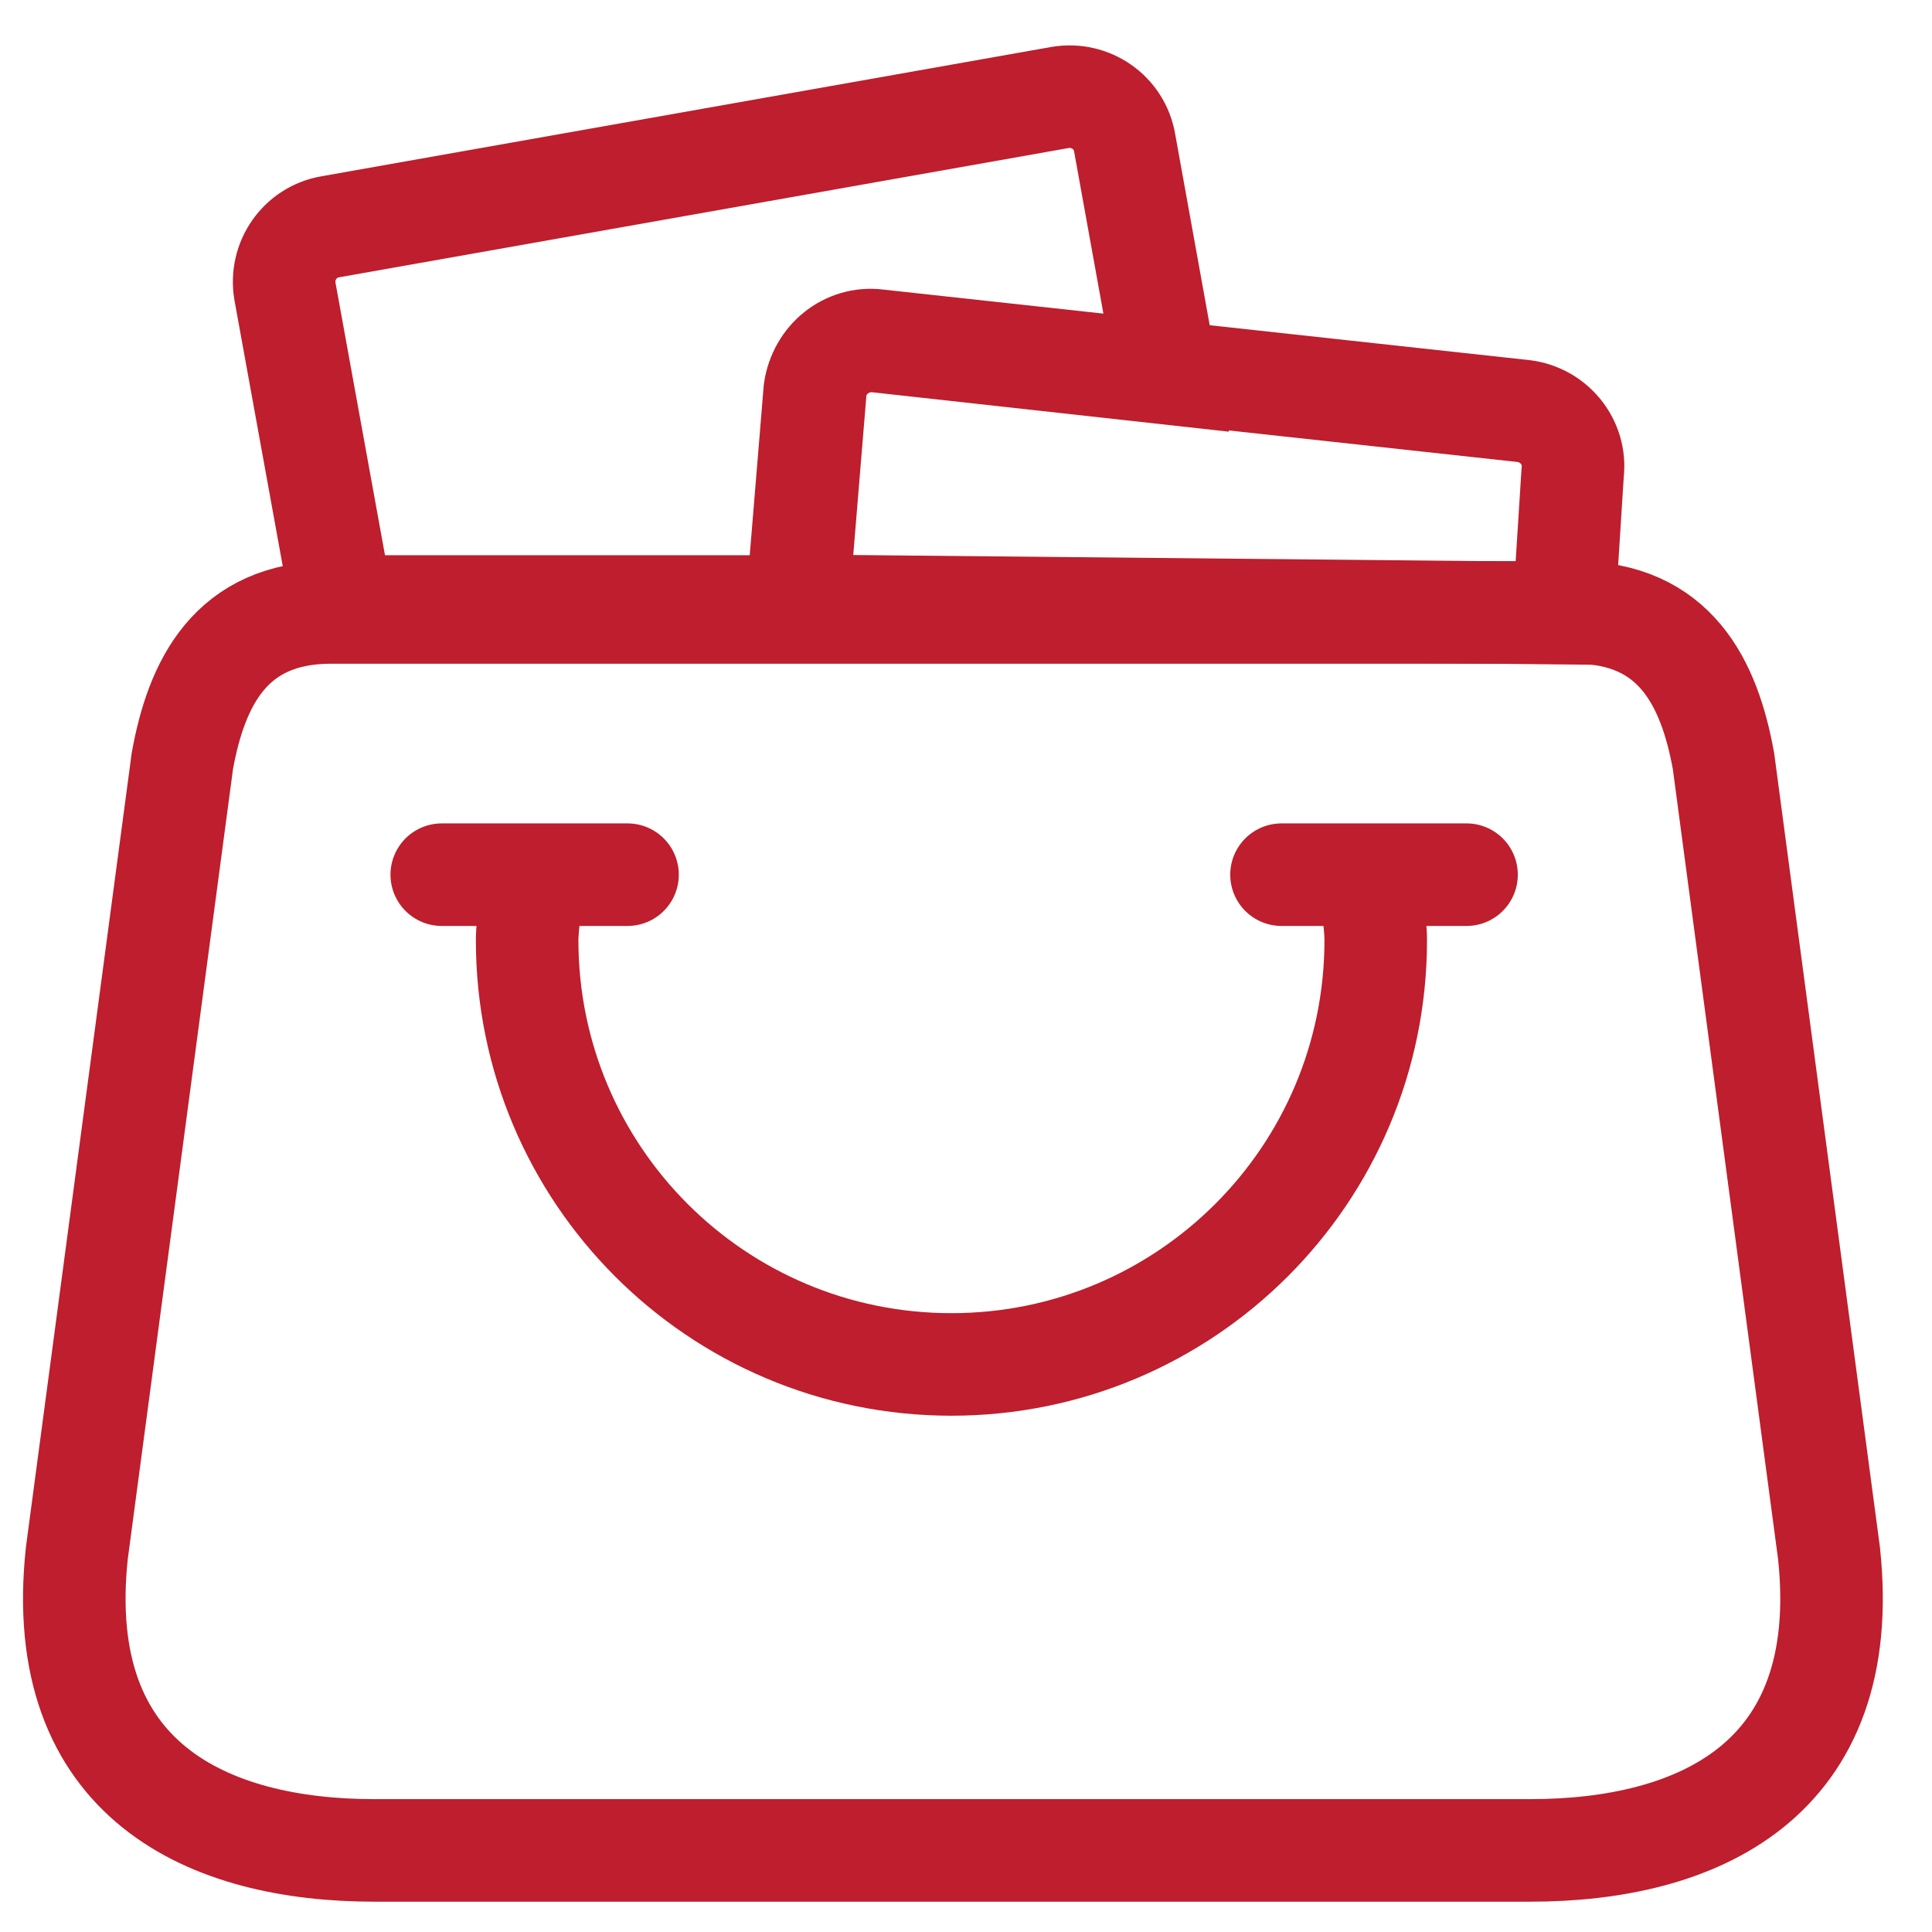 <svg width="26" height="26" viewBox="0 0 26 26" fill="none" xmlns="http://www.w3.org/2000/svg">
<g id="Group 1281">
<path id="Vector" d="M5.945 11.771H8.445" stroke="#BE1E2D" stroke-width="1.38" stroke-miterlimit="10" stroke-linecap="round"/>
<path id="Vector_2" d="M17.246 11.771H19.736" stroke="#BE1E2D" stroke-width="1.38" stroke-miterlimit="10" stroke-linecap="round"/>
<path id="Vector_3" d="M24.614 20.902L23.194 10.242C23.004 9.192 22.544 8.242 21.194 8.242H15.754H9.894H4.454C3.104 8.242 2.644 9.192 2.454 10.242L1.034 20.902C0.704 23.982 2.824 24.902 5.034 24.902H9.884H15.744H20.594C22.824 24.902 24.944 23.982 24.614 20.902Z" stroke="#BE1E2D" stroke-width="1.38" stroke-miterlimit="10" stroke-linecap="round"/>
<path id="Vector_4" d="M18.484 12.252C18.494 12.382 18.514 12.512 18.514 12.652C18.514 15.812 15.954 18.362 12.804 18.362C9.644 18.362 7.094 15.802 7.094 12.652C7.094 12.522 7.114 12.392 7.124 12.252" stroke="#BE1E2D" stroke-width="1.38" stroke-miterlimit="10" stroke-linecap="round"/>
<path id="Vector_5" d="M21.044 8.252L21.164 6.362C21.214 5.952 20.914 5.582 20.504 5.532L11.804 4.582C11.394 4.532 11.024 4.832 10.974 5.242L10.734 8.152L21.044 8.252Z" stroke="#BE1E2D" stroke-width="1.38" stroke-miterlimit="10" stroke-linecap="round"/>
<path id="Vector_6" d="M11.805 4.592L15.695 5.022L15.135 1.922C15.065 1.512 14.675 1.242 14.265 1.312L4.445 3.052C4.035 3.122 3.765 3.512 3.835 3.922L4.605 8.162H10.725L10.965 5.252C11.025 4.842 11.395 4.552 11.805 4.592Z" stroke="#BE1E2D" stroke-width="1.38" stroke-miterlimit="10" stroke-linecap="round"/>
</g>
</svg>
